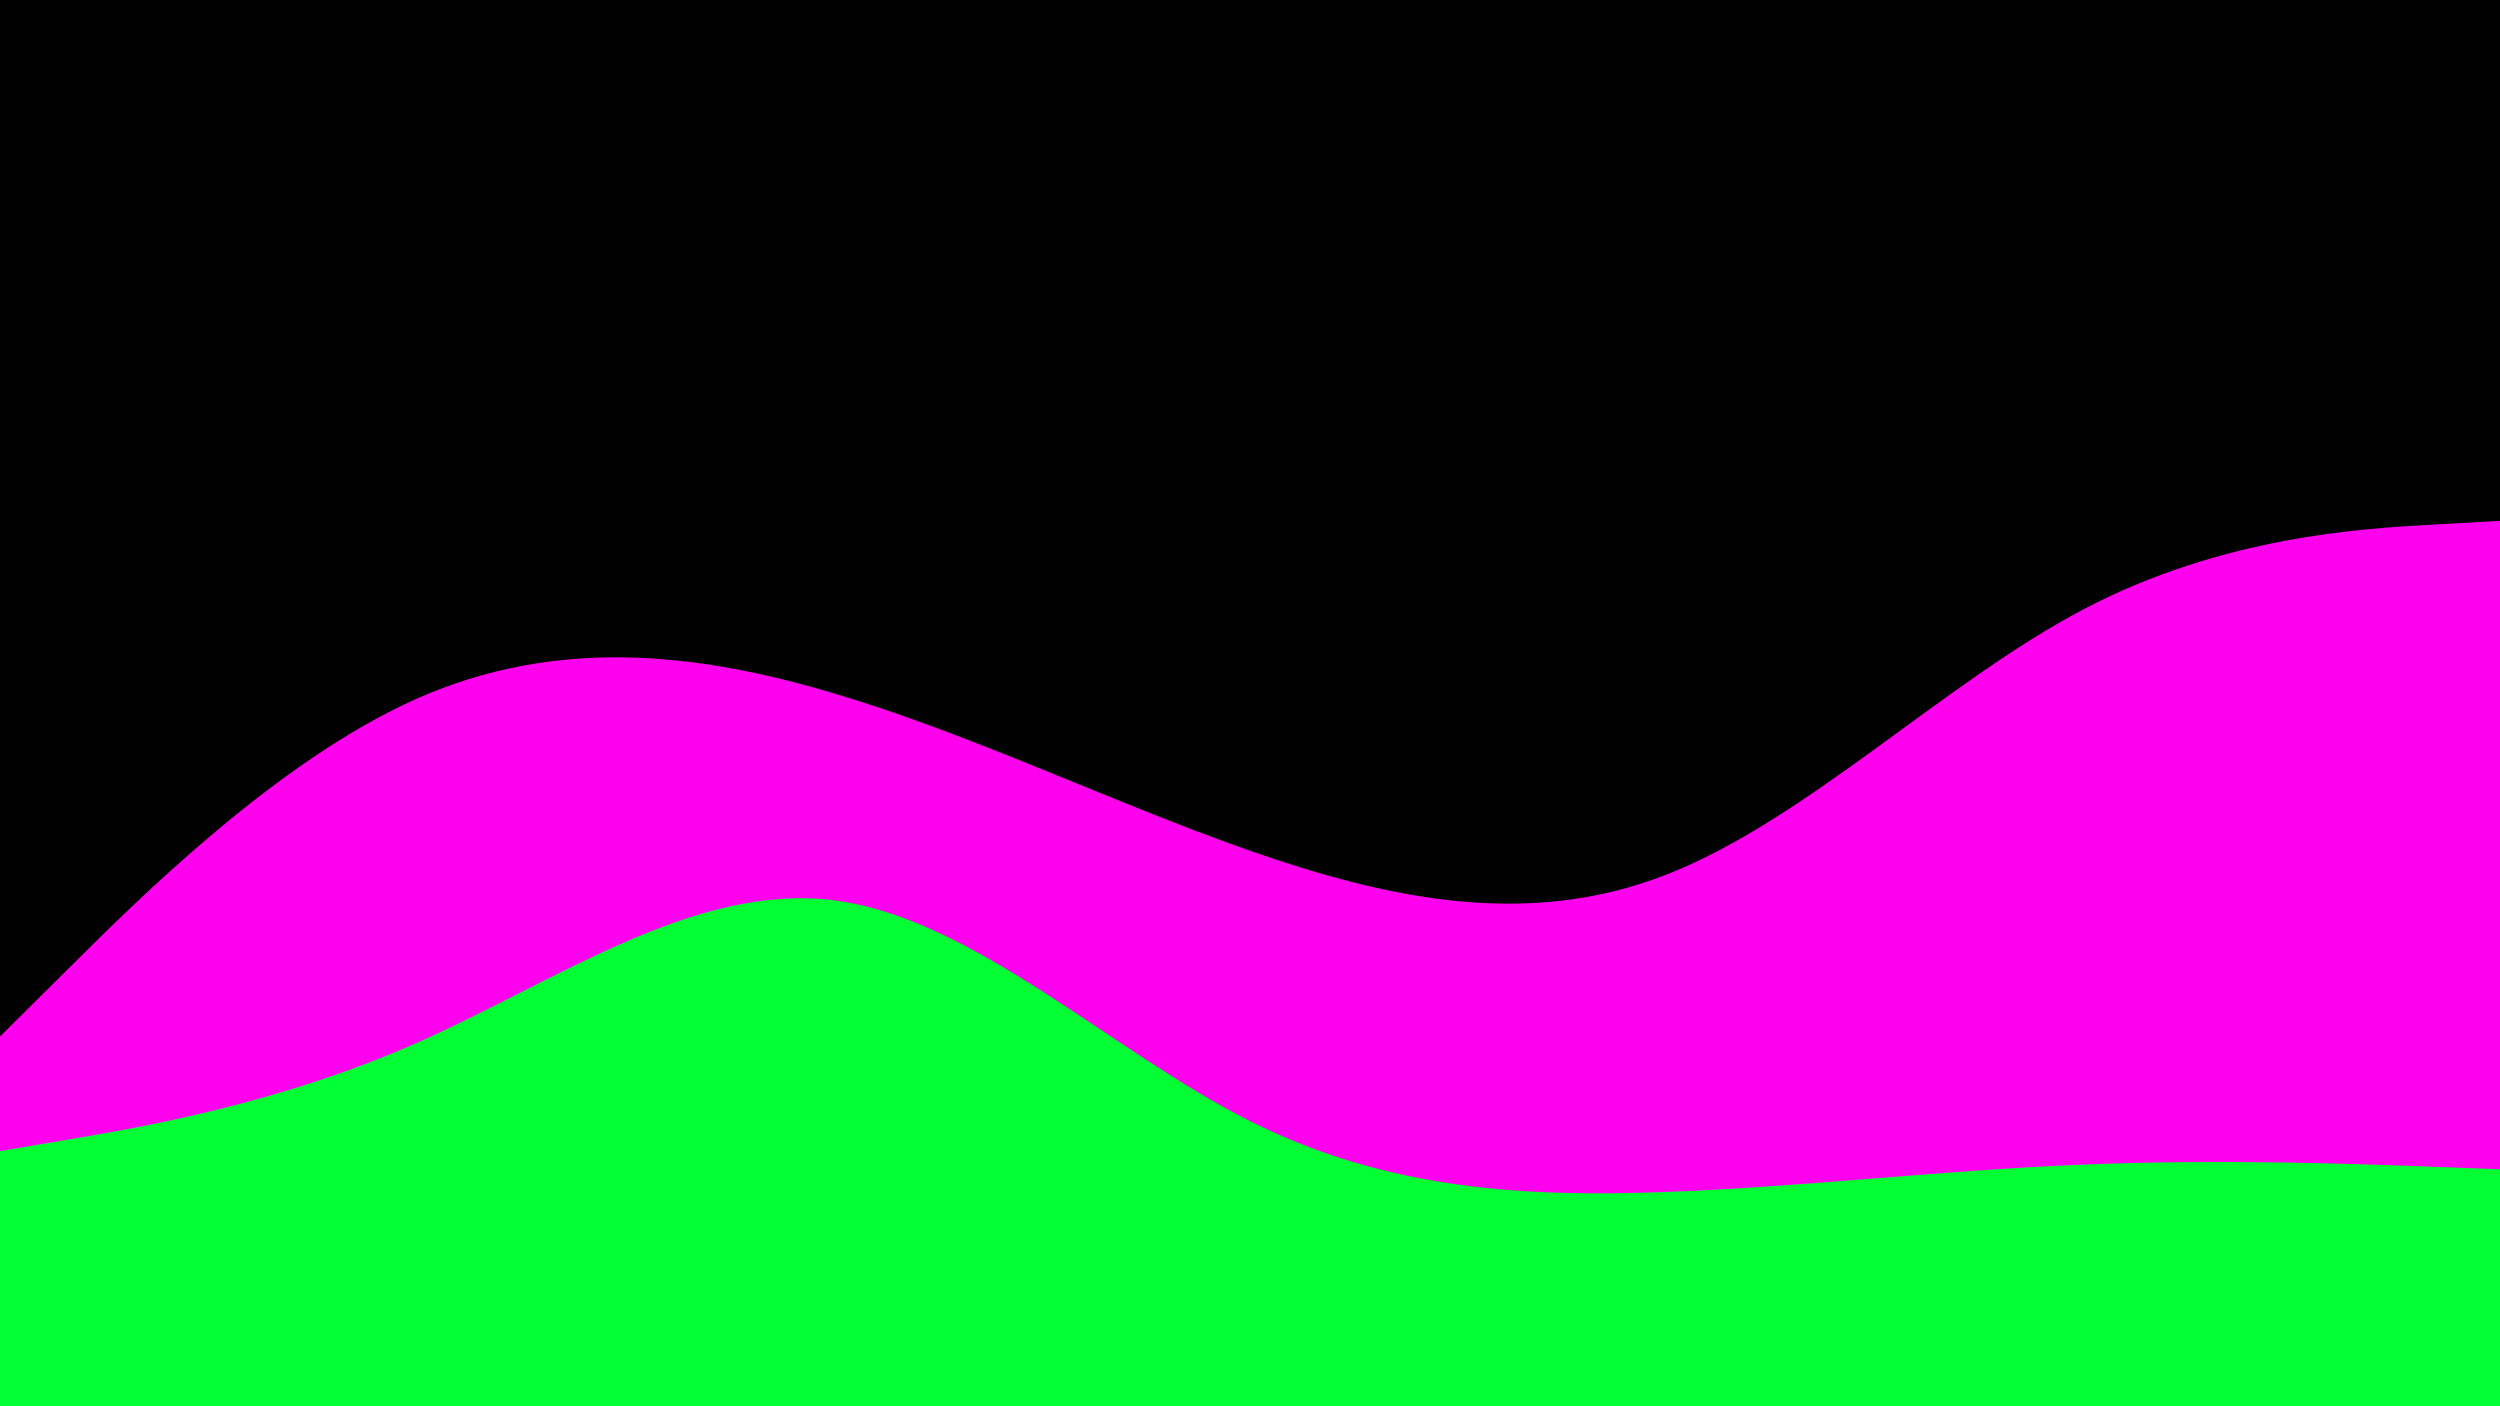 <svg id="visual" viewBox="0 0 960 540" width="960" height="540" xmlns="http://www.w3.org/2000/svg" xmlns:xlink="http://www.w3.org/1999/xlink" version="1.1"><rect x="0" y="0" width="960" height="540" fill="#00000000"></rect><path d="M0 398L26.7 371.5C53.3 345 106.7 292 160 268.3C213.3 244.7 266.7 250.3 320 266.2C373.3 282 426.7 308 480 326.7C533.3 345.3 586.7 356.7 640 335.8C693.3 315 746.7 262 800 234C853.3 206 906.7 203 933.3 201.5L960 200L960 541L933.3 541C906.7 541 853.3 541 800 541C746.7 541 693.3 541 640 541C586.7 541 533.3 541 480 541C426.7 541 373.3 541 320 541C266.7 541 213.3 541 160 541C106.7 541 53.3 541 26.7 541L0 541Z" fill="#ff00ee"></path><path d="M0 442L26.7 437.5C53.3 433 106.7 424 160 400.5C213.3 377 266.7 339 320 345.7C373.3 352.3 426.7 403.7 480 430.5C533.3 457.3 586.7 459.7 640 457.7C693.3 455.7 746.7 449.3 800 447.2C853.3 445 906.7 447 933.3 448L960 449L960 541L933.3 541C906.7 541 853.3 541 800 541C746.7 541 693.3 541 640 541C586.7 541 533.3 541 480 541C426.7 541 373.3 541 320 541C266.7 541 213.3 541 160 541C106.7 541 53.3 541 26.7 541L0 541Z" fill="#00ff33"></path></svg>